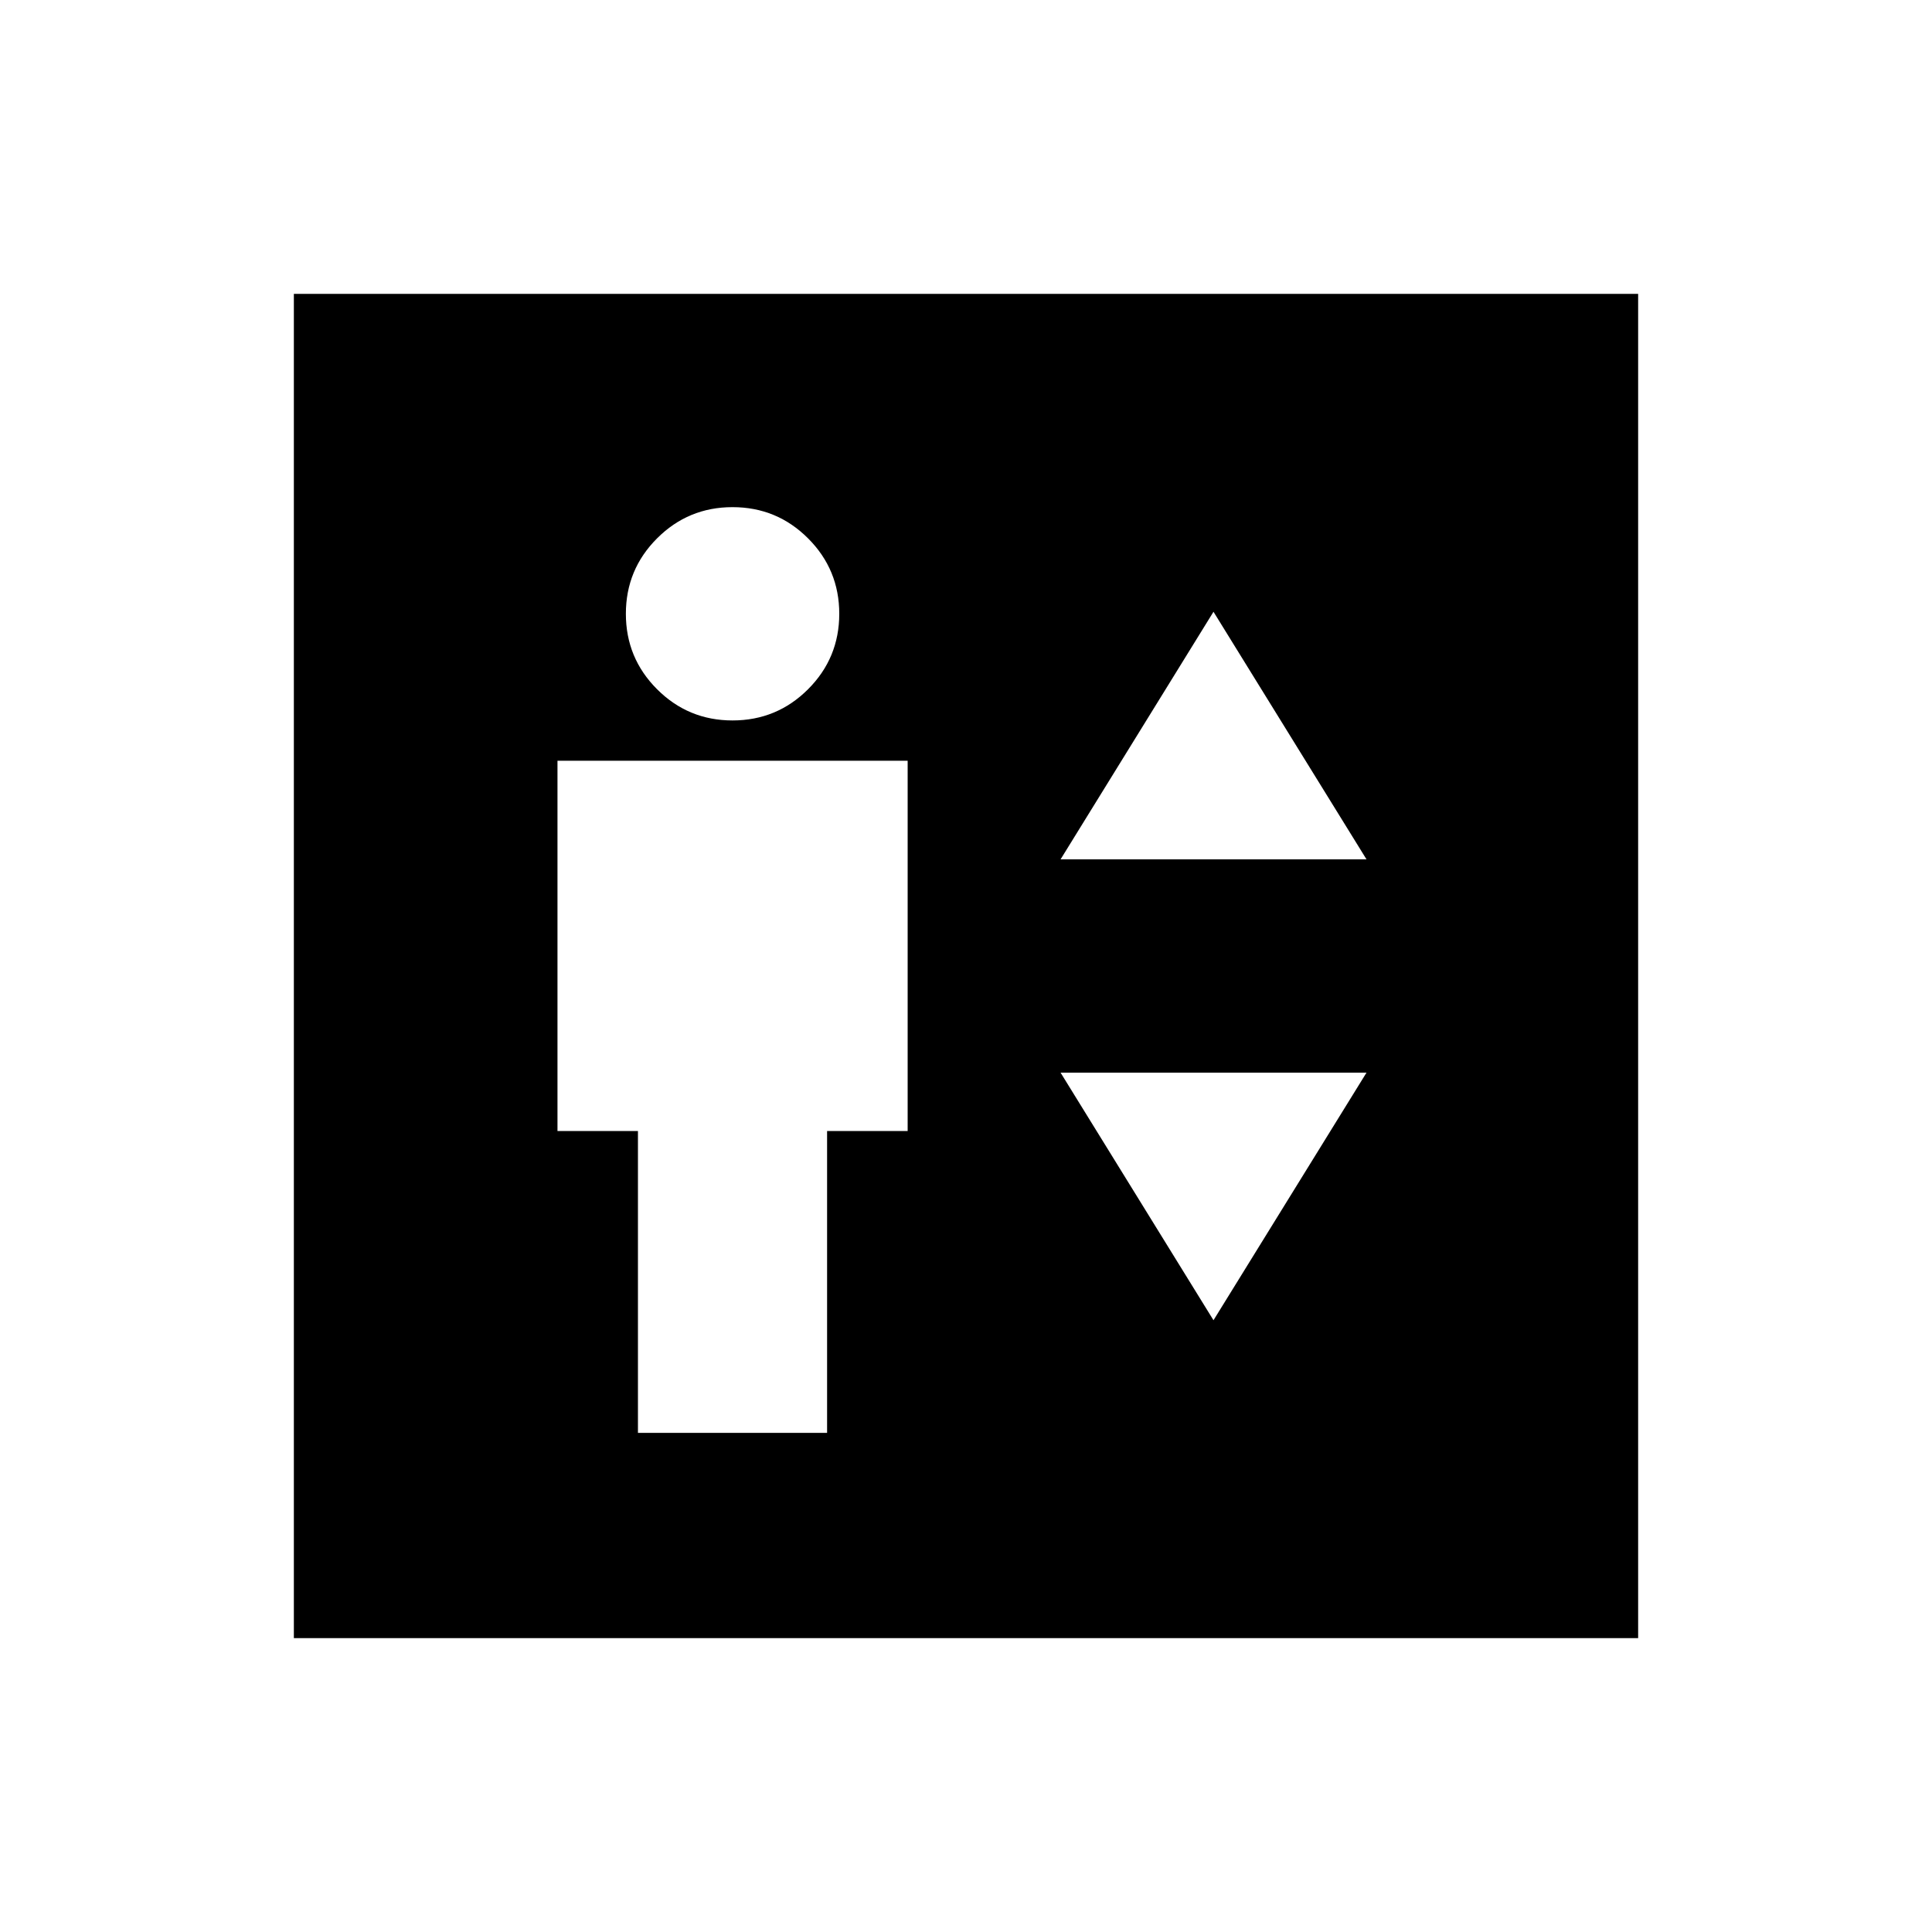 <svg xmlns="http://www.w3.org/2000/svg" height="20" width="20"><path d="M6.604 14.833h1.958v-3.125h.834V7.875H5.771v3.833h.833Zm.979-7.375q.459 0 .782-.323t.323-.781q0-.458-.323-.781t-.782-.323q-.458 0-.781.323t-.323.781q0 .458.323.781t.781.323Zm3.396 1.438h3.167l-1.584-2.563Zm1.583 4.771 1.584-2.563h-3.167Zm-9.52 3.291V3.042h13.916v13.916Z"/></svg>